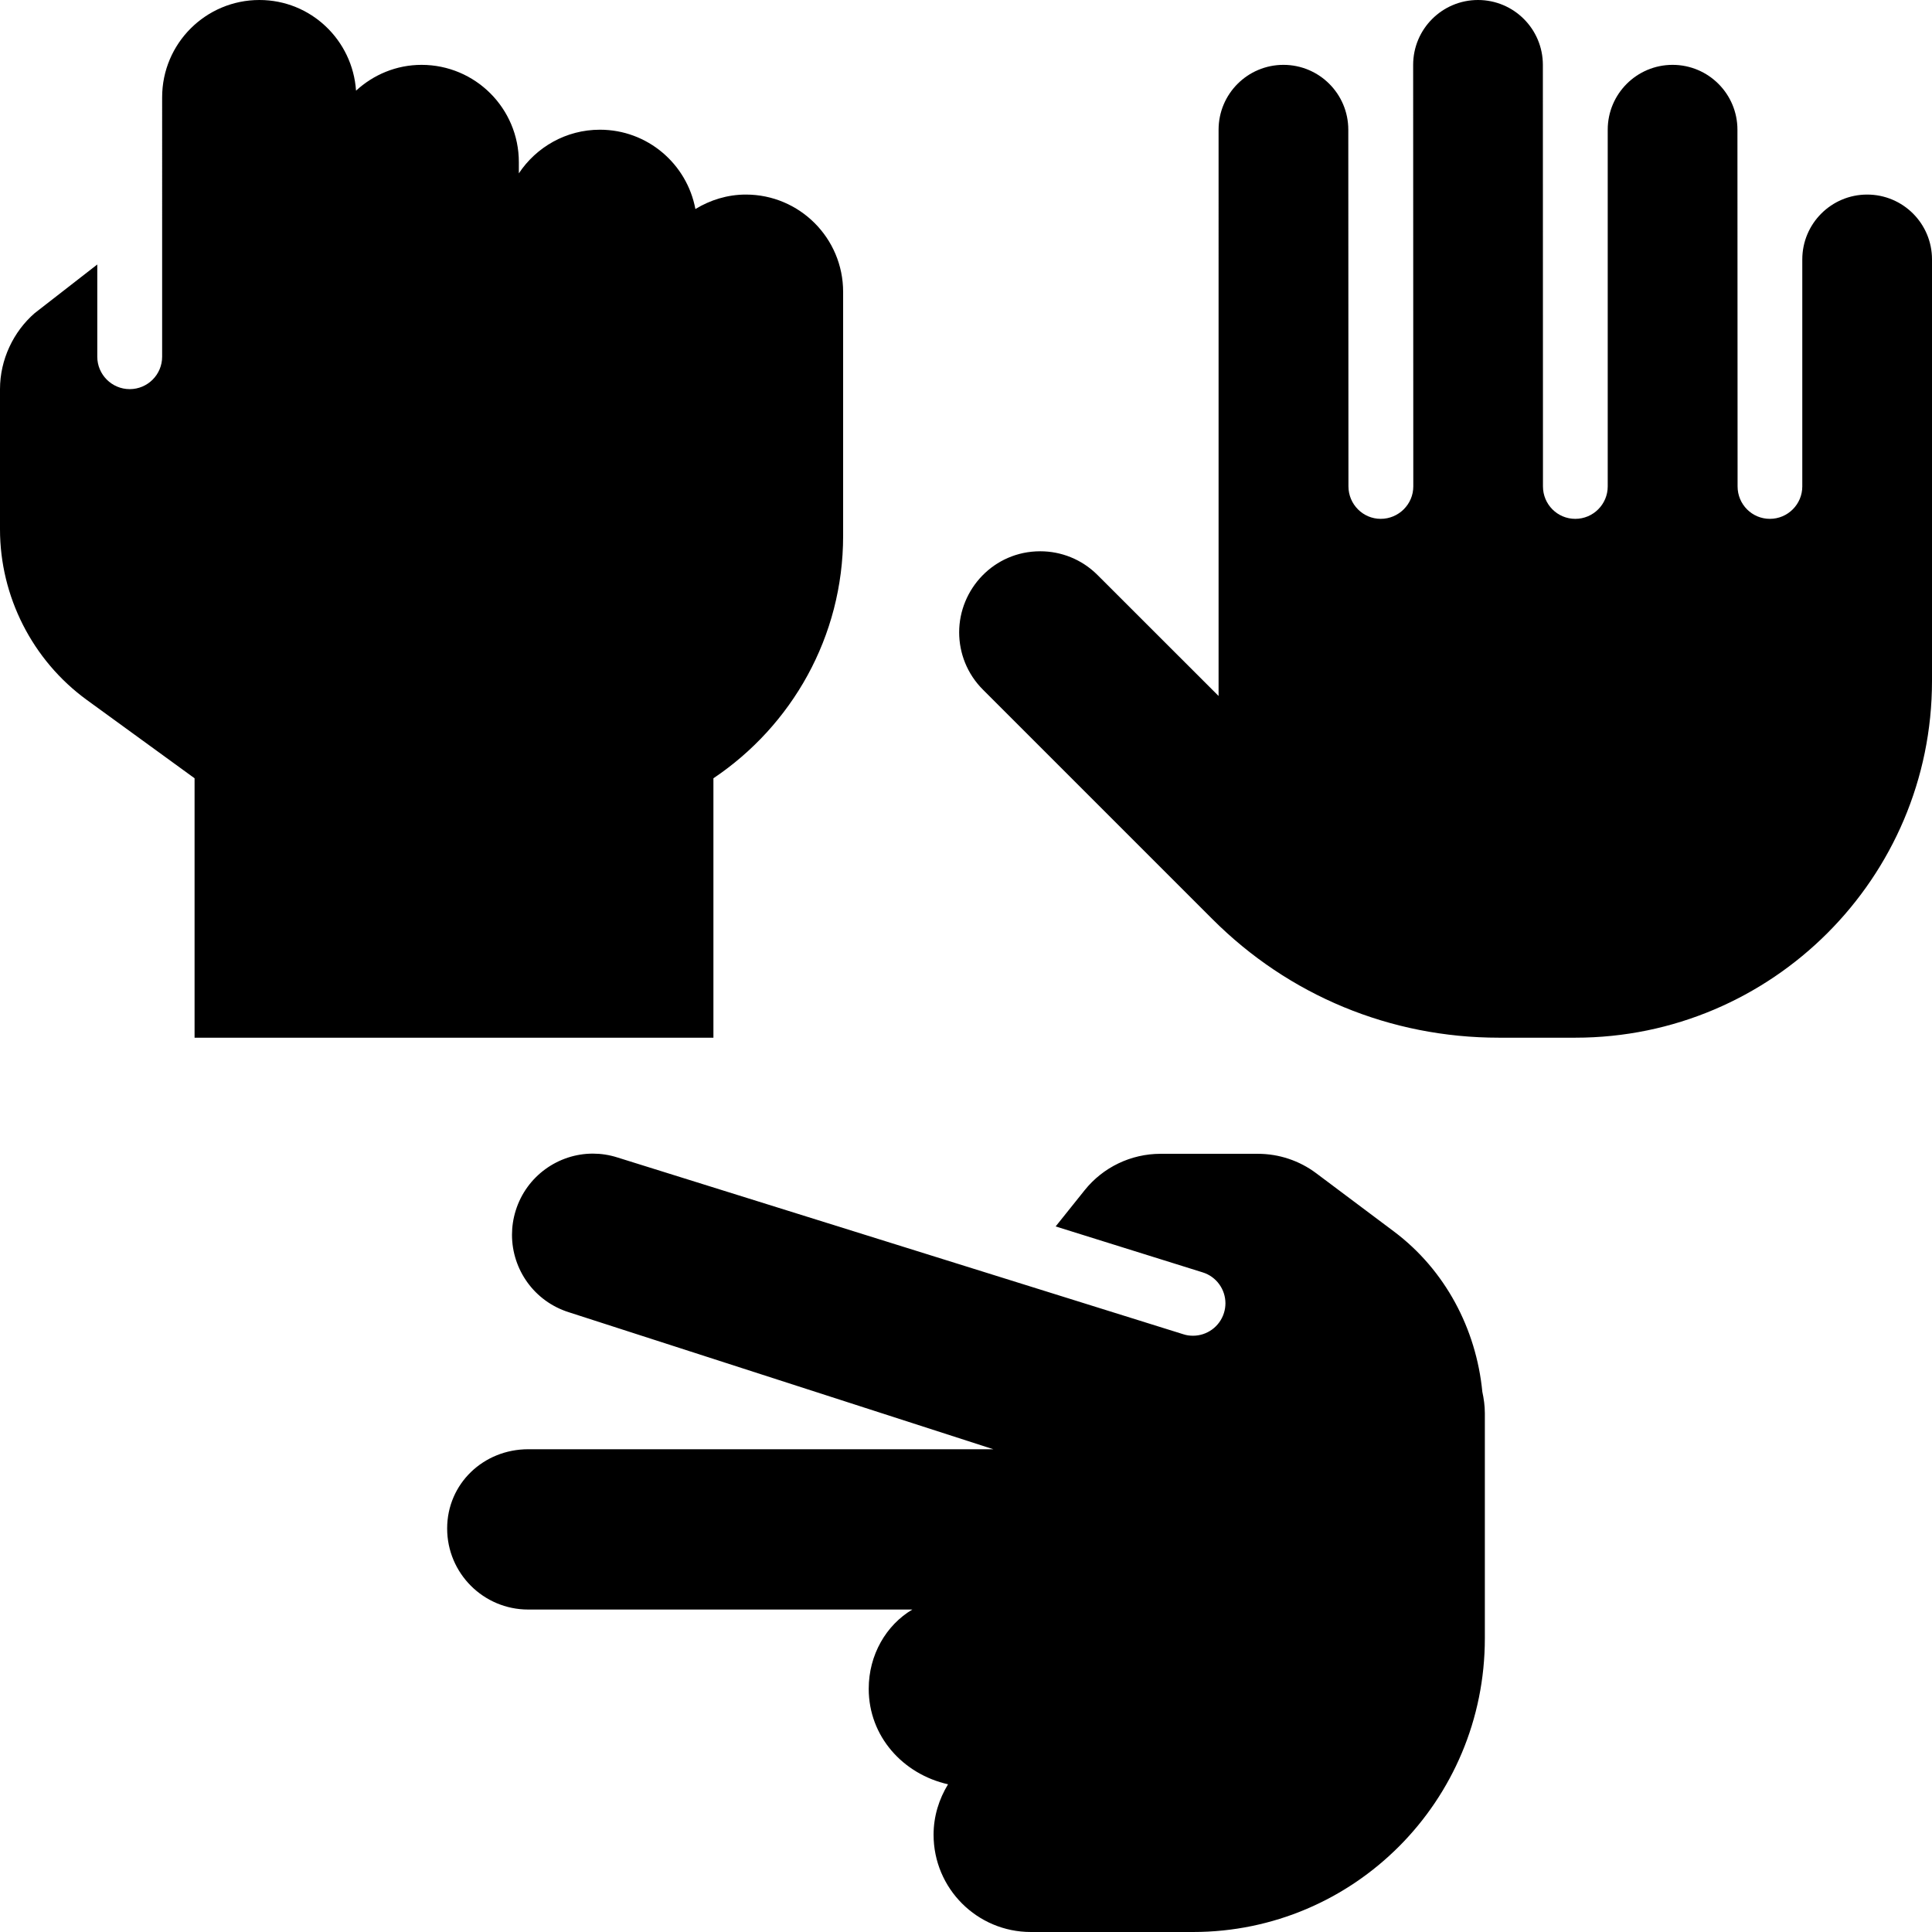 <?xml version="1.0" encoding="UTF-8" standalone="no"?>
<svg
   xmlns:dc="http://purl.org/dc/elements/1.1/"
   xmlns:cc="http://creativecommons.org/ns#"
   xmlns:rdf="http://www.w3.org/1999/02/22-rdf-syntax-ns#"
   xmlns:svg="http://www.w3.org/2000/svg"
   xmlns="http://www.w3.org/2000/svg"
   xmlns:sodipodi="http://sodipodi.sourceforge.net/DTD/sodipodi-0.dtd"
   xmlns:inkscape="http://www.inkscape.org/namespaces/inkscape"
   viewBox="0 0 512 512"
   version="1.1"
   id="svg835"
   sodipodi:docname="rock-hand-scissors.svg"
   inkscape:version="1.0.2 (e86c8708, 2021-01-15)">
  <defs
     id="defs839" />
  <sodipodi:namedview
     pagecolor="#ffffff"
     bordercolor="#666666"
     borderopacity="1"
     objecttolerance="10"
     gridtolerance="10"
     guidetolerance="10"
     inkscape:pageopacity="0"
     inkscape:pageshadow="2"
     inkscape:window-width="1121"
     inkscape:window-height="761"
     id="namedview837"
     showgrid="false"
     inkscape:zoom="1.0800781"
     inkscape:cx="256"
     inkscape:cy="256"
     inkscape:window-x="0"
     inkscape:window-y="25"
     inkscape:window-maximized="0"
     inkscape:current-layer="svg835" />
  <!--! Font Awesome Pro 6.1.2 by @fontawesome - https://fontawesome.com License - https://fontawesome.com/license (Commercial License) Copyright 2022 Fonticons, Inc. -->
  <path
     d="M 512,68.75 V 180.469 c 0,52.126 -42.405,94.531 -94.531,94.531 h -20.26 c -28.692,0 -55.698,-11.172 -75.947,-31.464 l -60.747,-60.747 c -4.229,-4.2 -6.327,-9.732 -6.327,-15.211 0,-11.44 9.211,-21.484 21.484,-21.484 5.495,0 10.995,2.098 15.189,6.295 l 32.076,32.055 V 34.375 c 0,-9.491 7.697,-17.188 17.188,-17.188 9.491,0 17.188,7.697 17.188,17.188 l 0.039,94.531 c 0.015,4.727 3.828,8.594 8.555,8.594 4.727,0 8.631,-3.848 8.631,-8.594 L 374.5,17.188 C 374.5,7.697 382.197,0 391.687,0 c 9.491,0 17.188,7.697 17.188,17.188 l 0.026,111.719 c 0,4.746 3.819,8.594 8.567,8.594 4.748,0 8.595,-3.867 8.595,-8.594 V 34.375 c 0,-9.491 7.697,-17.188 17.188,-17.188 9.491,0 17.188,7.697 17.188,17.188 l 0.039,94.531 c 0,4.746 3.809,8.594 8.556,8.594 4.748,0 8.592,-3.867 8.592,-8.594 V 68.75 c 0,-9.491 7.697,-17.188 17.188,-17.188 9.491,0 17.188,7.681 17.188,17.188 z"
     id="path833"
     style="stroke-width:0.537" />
  <path
     d="m 223.438,77.344 v 64.668 c 0,26.748 -13.643,50.327 -34.375,64.238 V 275 H 51.563 V 206.25 L 22.994,185.48 C 8.594,174.99 0,158.071 0,140.293 V 103.125 C 0,95.294 3.558,87.882 9.185,82.994 L 25.781,70.093 v 24.438 c 0,4.727 3.846,8.594 8.594,8.594 4.748,0 8.594,-3.848 8.594,-8.594 V 25.781 C 42.969,11.537 54.517,0 68.75,0 82.382,0 93.436,10.619 94.354,24.025 98.936,19.819 105.005,17.188 111.719,17.188 125.952,17.188 137.5,28.725 137.5,42.969 v 2.971 c 4.619,-6.961 12.515,-11.565 21.484,-11.565 12.606,0 23.063,9.061 25.303,21.022 3.916,-2.385 8.481,-3.835 13.369,-3.835 14.233,0 25.781,11.548 25.781,25.781 z"
     id="path843"
     style="stroke-width:0.537" />
  <path
     d="m 393.5,374.5 v 59.673 C 393.5,477.303 358.803,512 316.156,512 H 273.188 c -14.244,0 -25.781,-11.537 -25.781,-25.776 0,-4.916 1.449,-9.458 3.834,-13.369 -11.945,-2.696 -21.022,-12.687 -21.022,-25.309 0,-8.98 4.598,-16.865 11.559,-21.001 H 139.984 c -11.865,0 -21.484,-9.614 -21.484,-21.479 0,-11.865 9.62,-21.001 21.484,-21.001 H 263.251 L 150.727,347.752 c -9.168,-2.9 -15.044,-11.333 -15.044,-20.518 0,-2.134 0.321,-4.304 0.994,-6.451 2.874,-9.168 11.322,-15.061 20.442,-15.061 2.148,0 4.335,0.327 6.494,1.015 l 149.961,46.847 c 0.864,0.291 1.724,0.398 2.583,0.398 3.659,0 7.047,-2.35 8.202,-6.032 0.267,-0.853 0.395,-1.716 0.395,-2.566 0,-3.656 -2.357,-7.047 -6.032,-8.191 l -38.962,-12.176 7.675,-9.587 c 4.874,-6.098 12.287,-9.659 20.128,-9.659 h 25.781 c 5.581,0 11,1.804 15.469,5.152 l 20.63,15.463 c 13.535,10.157 21.769,25.765 23.391,42.453 0.397,1.847 0.666,3.726 0.666,5.66 z"
     id="path1443"
     style="stroke-width:0.537" />
</svg>
